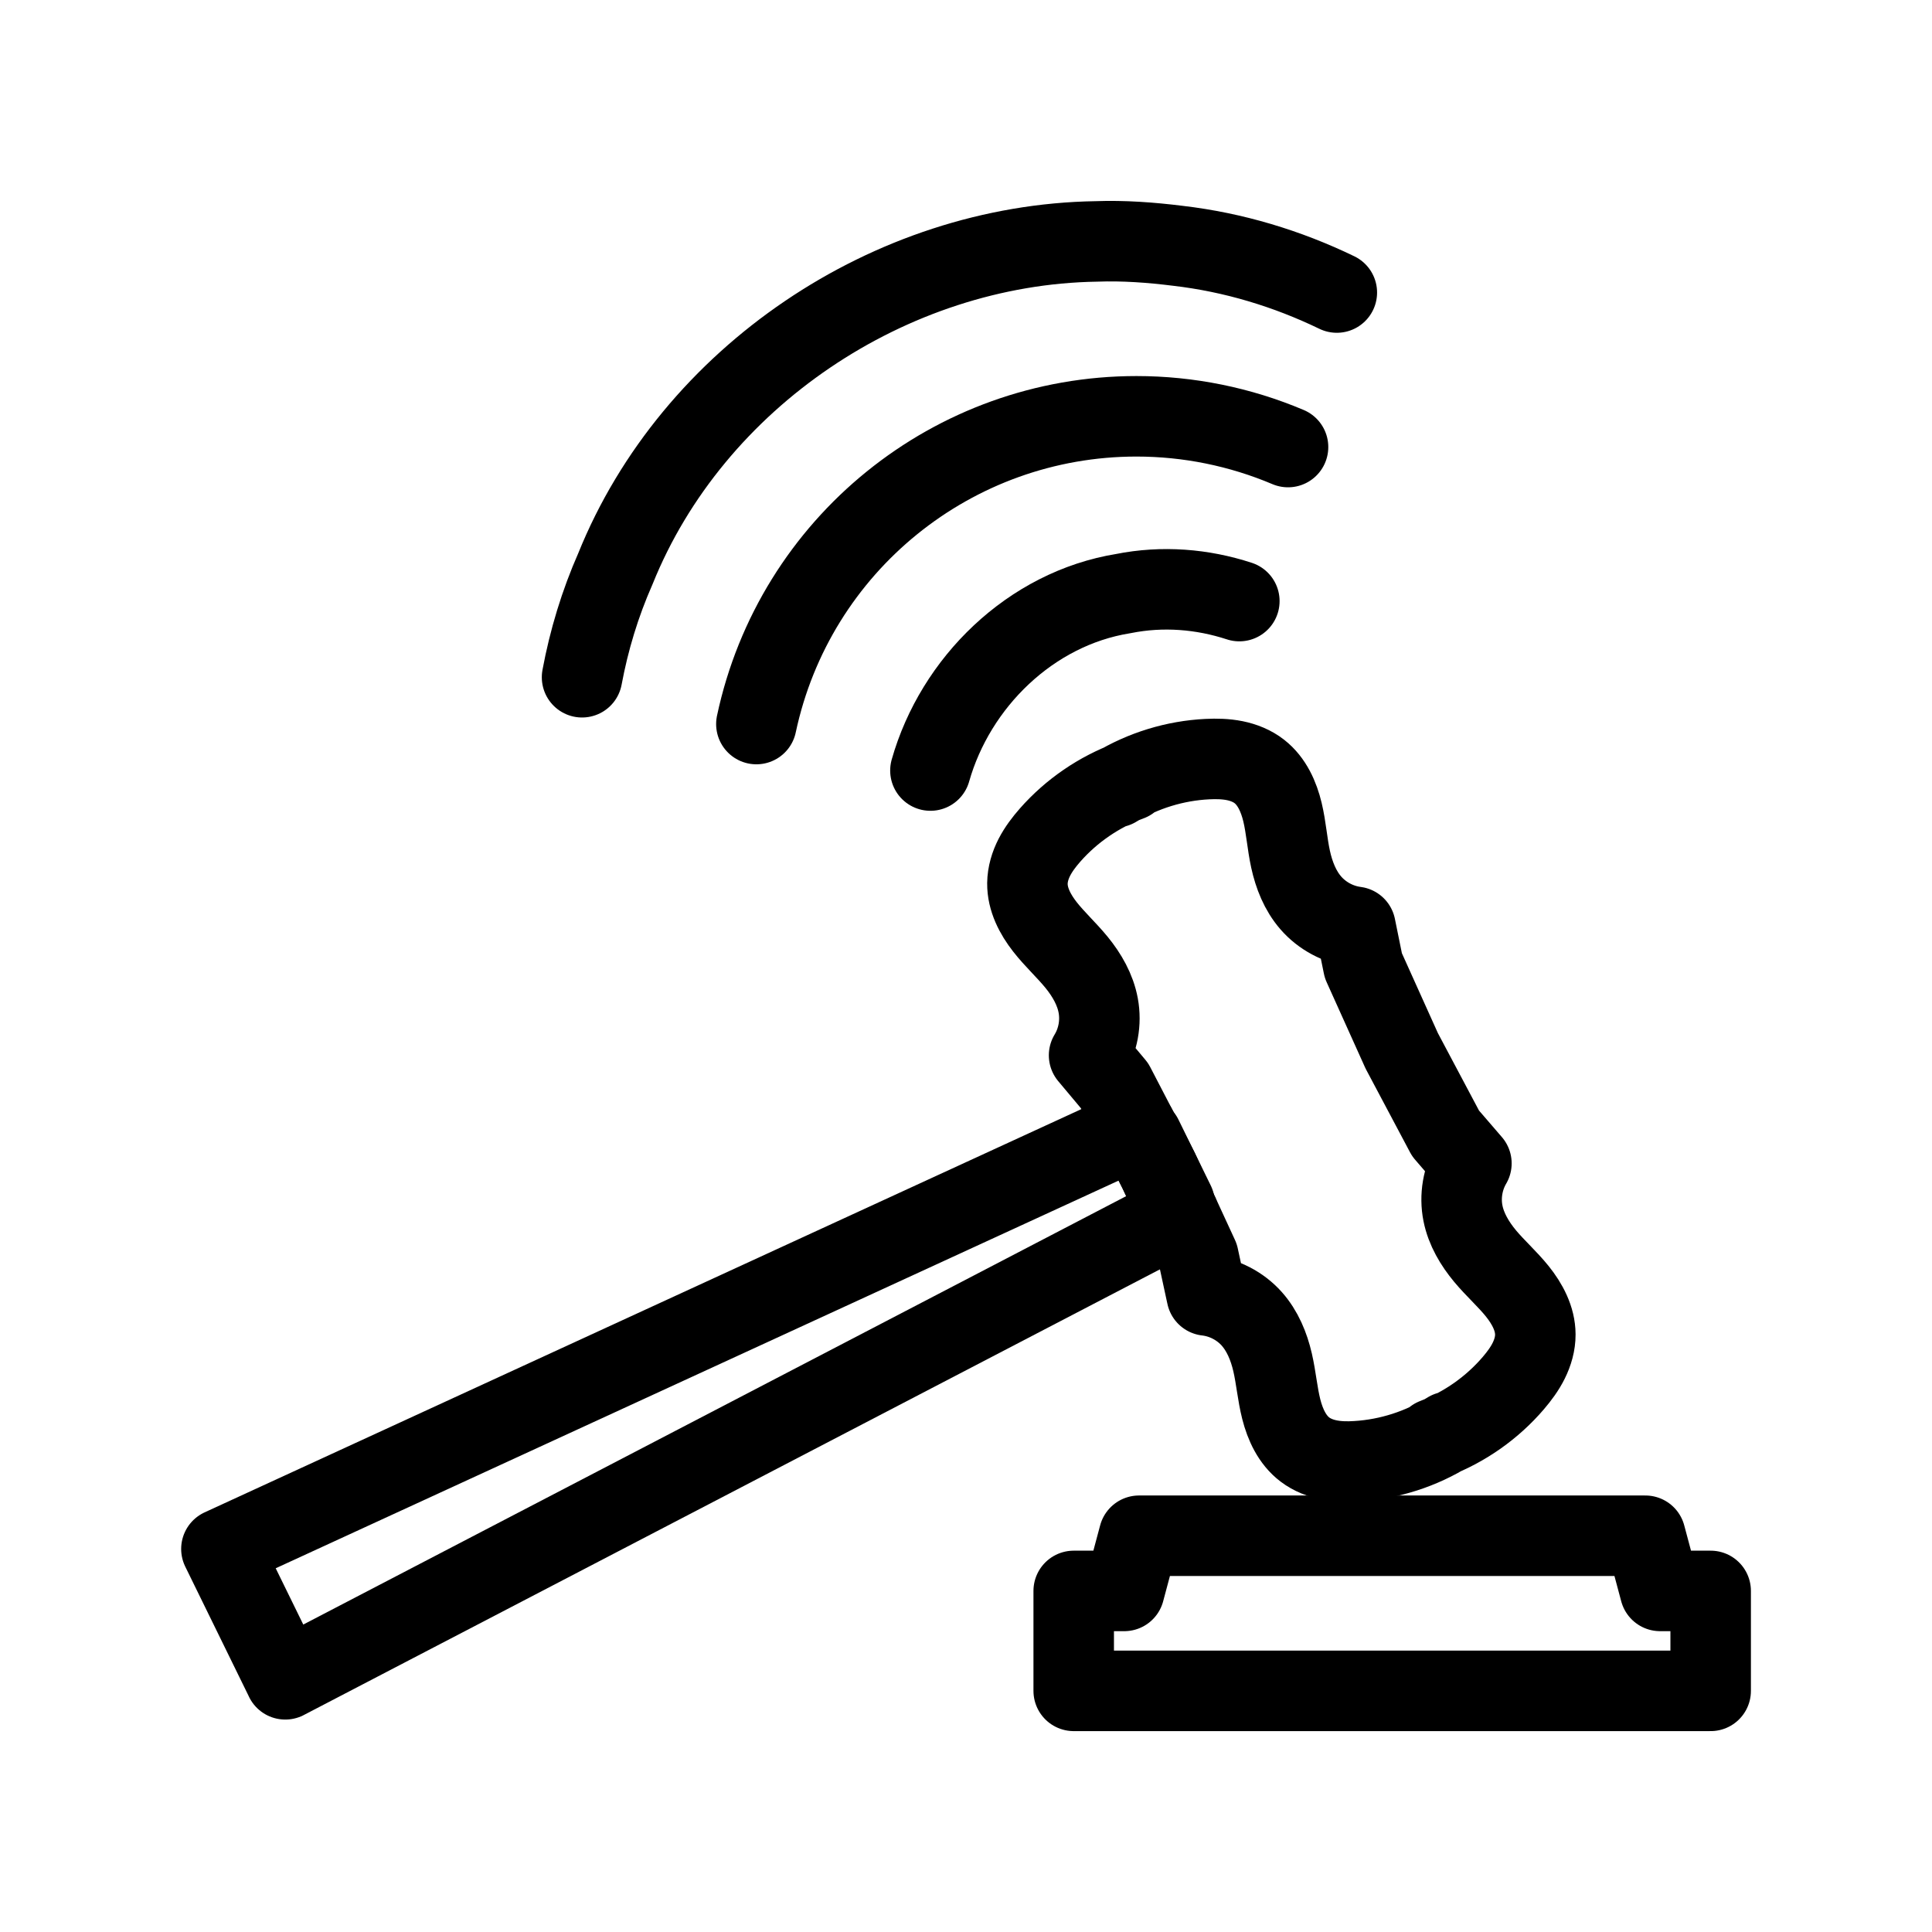 <?xml version="1.0" encoding="UTF-8"?><svg id="a" xmlns="http://www.w3.org/2000/svg" viewBox="0 0 48 48"><defs><style>.b{stroke-width:2px;fill:none;stroke:#000;stroke-linecap:round;stroke-linejoin:round;}</style></defs><path class="b" d="m18.792,17.989c.949-4.459,4.886-7.646,9.444-7.646,1.294,0,2.574.26,3.765.764"/><path class="b" d="m33.213,7.268c-1.236-.598-2.567-1-3.947-1.161-.673-.084-1.352-.134-2.031-.109h0c-5.119.08-10.026,3.368-11.945,8.131-.383.868-.657,1.774-.829,2.697"/><path class="b" d="m30.791,14.934c-.917-.3-1.907-.382-2.886-.186h0c-2.301.373-4.168,2.207-4.789,4.396"/><path class="b" d="m28.299,38.155l-.367,1.371h-1.256v2.483h15.825v-2.483h-1.256l-.367-1.371h-12.578Z"/><path class="b" d="m28.063,19.395c-.756.278-1.441.747-1.973,1.351-.149.17-.287.351-.391.552-.103.201-.17.423-.173.649-.004.395.19.767.433,1.078s.538.578.788.884c.256.314.465.676.538,1.074.078.421-.004.87-.227,1.236l.632.754,1.092,2.101.992,2.15.208.962c.425.049.831.259,1.116.578.269.302.428.689.519,1.083.089.385.119.781.216,1.164.097.383.273.764.587,1.002.18.137.397.22.619.261.222.042.45.044.675.029.804-.05,1.594-.304,2.277-.732m-8.279-16.01c.688-.418,1.482-.662,2.287-.701.226-.011.454-.006.675.038.222.045.437.13.615.269.311.243.482.626.574,1.01s.116.781.2,1.167c.086.395.239.785.505,1.09.281.323.683.538,1.108.593l.196.964.954,2.117,1.089,2.051.642.745c-.217.369-.294.819-.21,1.239.079.397.293.756.552,1.067.253.303.552.566.799.873.247.308.446.678.447,1.072.001.226-.064.449-.164.651-.1.202-.236.385-.383.557-.524.612-1.203,1.09-1.955,1.378"/><path class="b" d="m29.183,29.894l-.802-1.637"/><path class="b" d="m7.087,41.722l22.198-11.556m-1.048-2.14l-22.736,10.457,1.587,3.239"/></svg>